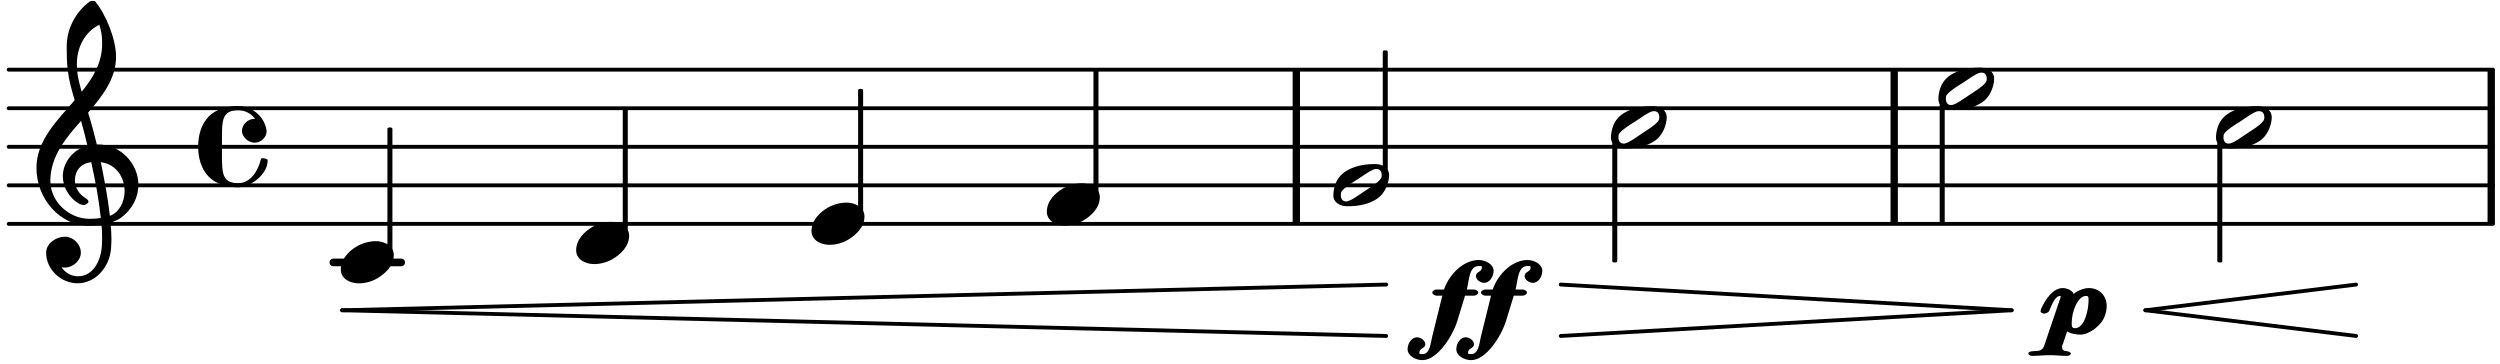 <?xml version="1.0" encoding="UTF-8"?>
<svg xmlns="http://www.w3.org/2000/svg" xmlns:xlink="http://www.w3.org/1999/xlink" width="323pt" height="47pt" viewBox="0 0 323 47" version="1.1">
<defs>
<g>
<symbol overflow="visible" id="glyph0-0">
<path style="stroke:none;" d="M 1 0 L 9.141 0 L 9.141 -10.656 L 0.812 -10.656 L 0.812 0 Z M 2.172 -1.016 L 2.172 -9.625 L 7.797 -9.625 L 7.797 -1.031 L 2.172 -1.031 Z M 2.172 -1.016 "/>
</symbol>
<symbol overflow="visible" id="glyph0-1">
<path style="stroke:none;" d="M 6.078 -1.312 C 6.078 -1.109 6.031 -0.938 5.891 -0.781 C 5.5 -0.281 4.562 0.297 3.828 0.781 C 3.094 1.25 2.312 1.875 1.688 2.047 C 1.609 2.078 1.531 2.078 1.453 2.078 C 1.031 2.078 0.797 1.75 0.797 1.281 C 0.797 1.078 0.797 0.891 0.938 0.734 C 1.328 0.234 2.266 -0.344 3.016 -0.812 C 3.75 -1.297 4.562 -1.906 5.172 -2.094 C 5.266 -2.109 5.344 -2.109 5.422 -2.109 C 5.844 -2.109 6.078 -1.797 6.078 -1.312 Z M 5.219 -2.75 C 3.75 -2.75 2.391 -2.469 1.328 -1.75 C 0.703 -1.312 0.281 -0.75 0.047 -0.016 C -0.078 0.344 -0.172 0.891 -0.172 1.281 C -0.172 2.266 0.734 2.703 1.656 2.703 C 3.125 2.703 4.438 2.438 5.5 1.719 C 6.141 1.281 6.594 0.562 6.828 -0.172 C 6.953 -0.531 7.031 -0.938 7.031 -1.312 C 7.031 -2.312 6.141 -2.75 5.219 -2.75 Z M 5.219 -2.75 "/>
</symbol>
<symbol overflow="visible" id="glyph0-2">
<path style="stroke:none;" d="M 4.344 -2.75 C 3.531 -2.75 2.594 -2.484 1.891 -2.078 C 0.953 -1.516 -0.172 -0.5 -0.172 0.922 C -0.172 2.125 1.062 2.703 2.156 2.703 C 2.969 2.703 3.891 2.453 4.578 2.031 C 5.516 1.469 6.672 0.453 6.672 -0.953 C 6.672 -2.172 5.438 -2.75 4.344 -2.75 Z M 4.344 -2.75 "/>
</symbol>
<symbol overflow="visible" id="glyph0-3">
<path style="stroke:none;" d="M 7.156 -0.531 C 7.891 -0.531 8.672 -1.188 8.672 -1.984 C 8.672 -2.078 8.672 -2.156 8.641 -2.25 C 8.344 -3.969 6.719 -5.266 4.984 -5.266 C 3.625 -5.266 2.109 -4.859 1.172 -3.891 C 0.203 -2.875 -0.172 -1.438 -0.172 -0.016 C -0.172 1.391 0.203 2.828 1.172 3.844 C 2.109 4.828 3.625 5.234 4.984 5.234 C 6.531 5.234 8.812 3.625 8.812 1.75 C 8.812 1.594 8.484 1.5 8.359 1.5 C 8.266 1.5 7.984 1.422 7.953 1.547 C 7.562 3.172 6.578 4.703 4.984 4.703 C 2.875 4.703 2.906 3.25 2.906 1 L 2.906 -1.031 C 2.906 -3.281 2.875 -4.719 4.984 -4.719 C 5.938 -4.719 6.672 -4.281 7.172 -3.625 C 7.266 -3.609 7.172 -3.609 7.094 -3.609 C 6.203 -3.609 5.484 -2.812 5.484 -2.047 C 5.484 -1.391 6.172 -0.531 7.156 -0.531 Z M 7.156 -0.531 "/>
</symbol>
<symbol overflow="visible" id="glyph0-4">
<path style="stroke:none;" d="M 7.672 -5.234 C 7.328 -6.609 6.969 -8.016 6.531 -9.391 C 8.359 -11.516 10.141 -13.766 10.141 -16.609 C 10.141 -18.859 8.844 -22.094 7.438 -23.766 C 7.375 -23.828 7.188 -23.828 7.109 -23.828 C 7.047 -23.828 6.828 -23.812 6.766 -23.766 C 4.906 -22.406 3.766 -20.219 3.766 -17.922 C 3.766 -16.891 3.781 -15.859 3.906 -14.828 C 4.062 -13.531 4.422 -12.266 4.797 -11 C 2.516 -8.359 -0.141 -5.781 -0.141 -2.25 C -0.141 1.766 2.922 5.219 6.672 5.219 C 7.297 5.219 7.875 5.156 8.266 5.094 C 8.328 5.656 8.344 6.25 8.344 6.875 C 8.344 7.234 8.328 7.453 8.312 7.812 C 8.188 9.781 7.156 11.75 5.234 11.75 C 4.266 11.75 3.547 11.234 3.109 10.594 C 3.109 10.578 3.312 10.625 3.531 10.625 C 4.562 10.625 5.594 9.734 5.594 8.703 C 5.594 7.594 4.609 6.641 3.531 6.641 C 2.344 6.641 1.109 7.547 1.109 8.703 C 1.109 10.875 3.031 12.656 5.172 12.656 C 7.531 12.656 9.359 10.484 9.5 8.094 C 9.516 7.703 9.547 7.312 9.547 6.938 C 9.547 6.234 9.5 5.531 9.422 4.828 C 9.781 4.703 10.406 4.484 10.844 4.141 C 12.312 3.031 13.031 1.453 13.031 -0.062 C 13.031 -2.703 10.844 -5.281 7.75 -5.281 C 7.672 -5.281 7.562 -5.266 7.656 -5.266 Z M 9.359 4.031 C 9.078 1.578 8.641 -0.719 8.172 -2.984 C 10.125 -2.781 11.25 -1.031 11.25 0.75 C 11.25 2.125 10.531 3.531 9.344 3.938 Z M 1.656 -0.578 C 1.656 -3.766 3.703 -6.172 5.625 -8.328 C 5.875 -7.453 6.172 -6.281 6.453 -5.094 C 4.609 -4.688 3.266 -2.953 3.266 -1.188 C 3.266 0.203 4.047 1.656 5.484 2.438 C 5.844 2.531 5.891 2.547 5.953 2.547 C 6.203 2.547 6.578 2.312 6.578 2.094 C 6.578 1.984 6.469 1.875 6.375 1.766 C 5.266 1.141 4.828 0.219 4.828 -0.656 C 4.828 -1.812 5.531 -2.844 6.938 -2.984 C 7.453 -0.656 7.906 1.688 8.172 4.219 C 7.828 4.281 7.297 4.328 6.734 4.328 C 4.047 4.328 1.656 2.109 1.656 -0.578 Z M 7.953 -20.844 C 8.266 -19.844 8.344 -19.359 8.344 -18.266 C 8.344 -15.766 7.078 -13.766 5.703 -12.094 C 5.438 -13.031 5.078 -14.203 5.078 -15.672 C 5.078 -17.875 6.156 -19.859 7.969 -20.734 Z M 7.953 -20.844 "/>
</symbol>
<symbol overflow="visible" id="glyph1-0">
<path style="stroke:none;" d="M 1 0 L 9.141 0 L 9.141 -10.656 L 0.812 -10.656 L 0.812 0 Z M 2.172 -1.016 L 2.172 -9.625 L 7.797 -9.625 L 7.797 -1.031 L 2.172 -1.031 Z M 2.172 -1.016 "/>
</symbol>
<symbol overflow="visible" id="glyph1-1">
<path style="stroke:none;" d="M 5.047 -4.875 L 6.359 -4.875 C 6.578 -4.875 6.906 -5.062 6.906 -5.281 C 6.906 -5.5 6.578 -5.672 6.359 -5.672 L 5.438 -5.672 C 5.75 -6.969 5.734 -8.703 6.969 -8.703 L 7.109 -8.703 C 7.344 -8.703 7.375 -8.703 7.375 -8.5 C 7.375 -7.906 6.609 -8.016 6.609 -7.406 C 6.609 -6.938 7.188 -6.531 7.672 -6.531 C 8.359 -6.531 8.891 -7.312 8.891 -8.094 C 8.891 -8.922 7.875 -9.484 6.969 -9.484 C 5.078 -9.484 3.188 -7.734 2.484 -5.672 L 1.531 -5.672 C 1.312 -5.672 0.969 -5.5 0.969 -5.281 C 0.969 -5.062 1.312 -4.875 1.531 -4.875 L 2.266 -4.875 L 0.969 0.375 C 0.734 1.375 0.656 2.672 -0.297 2.672 L -0.422 2.672 C -0.656 2.672 -0.703 2.672 -0.703 2.469 C -0.703 1.875 0.062 1.984 0.062 1.391 C 0.062 0.922 -0.516 0.5 -1 0.5 C -1.688 0.5 -2.219 1.281 -2.219 2.047 C -2.219 2.891 -1.188 3.453 -0.297 3.453 C 1.641 3.453 3.625 0.312 4.219 -1.656 L 5.203 -4.875 Z M 5.047 -4.875 "/>
</symbol>
<symbol overflow="visible" id="glyph1-2">
<path style="stroke:none;" d="M 4.641 -4.844 C 5 -4.844 4.953 -4.562 4.953 -4.203 C 4.953 -3.172 4.484 -0.672 3.203 -0.672 C 2.766 -0.672 2.781 -0.969 2.781 -1.422 C 2.781 -2.734 3.531 -4.844 4.641 -4.844 Z M 2.234 2.906 C 2.406 2.906 2.672 2.75 2.672 2.609 C 2.672 2.484 2.406 2.328 2.234 2.312 C 1.766 2.266 1.531 2.172 1.531 1.766 C 1.531 1.734 1.469 1.688 1.641 1.359 L 2.125 -0.078 C 2.172 -0.203 2.125 -0.234 2.266 -0.234 C 2.344 -0.234 2.266 -0.219 2.344 -0.172 C 2.766 0.062 3.406 0.156 3.938 0.156 C 5.062 0.156 6.656 -1.078 7.047 -2.234 C 7.219 -2.688 7.297 -3.141 7.297 -3.562 C 7.297 -4.859 6.359 -5.859 4.984 -5.859 C 4.266 -5.859 3.359 -5.438 3.031 -5.078 C 2.969 -5.422 2.312 -5.859 1.609 -5.859 C 0.422 -5.859 -0.594 -4.5 -1.188 -3.141 C -1.219 -3.094 -1.234 -2.875 -1.234 -2.828 C -1.234 -2.672 -0.938 -2.562 -0.781 -2.562 C -0.594 -2.562 -0.219 -2.688 -0.125 -2.922 C 0.203 -3.672 0.625 -4.844 1.281 -4.844 C 1.453 -4.844 1.312 -4.734 1.312 -4.578 C 1.312 -4.469 1.281 -4.484 1.234 -4.344 L -0.797 1.641 C -0.938 2.031 -1.25 2.25 -1.688 2.266 C -2.031 2.297 -2.828 2.25 -2.828 2.609 C -2.828 2.75 -2.547 2.906 -2.375 2.906 C -1.641 2.906 -0.859 2.812 -0.078 2.812 C 0.672 2.812 1.469 2.906 2.234 2.906 Z M 2.234 2.906 "/>
</symbol>
</g>
</defs>
<g id="surface1">
<path style="fill:none;stroke-width:8.302;stroke-linecap:round;stroke-linejoin:miter;stroke:rgb(0%,0%,0%);stroke-opacity:1;stroke-miterlimit:10;" d="M 18.62 301.237 L 5368.229 301.237 " transform="matrix(0.06,0,0,-0.06,0,47)"/>
<path style="fill:none;stroke-width:8.302;stroke-linecap:round;stroke-linejoin:miter;stroke:rgb(0%,0%,0%);stroke-opacity:1;stroke-miterlimit:10;" d="M 18.62 384.245 L 5368.229 384.245 " transform="matrix(0.06,0,0,-0.06,0,47)"/>
<path style="fill:none;stroke-width:8.302;stroke-linecap:round;stroke-linejoin:miter;stroke:rgb(0%,0%,0%);stroke-opacity:1;stroke-miterlimit:10;" d="M 18.62 467.253 L 5368.229 467.253 " transform="matrix(0.06,0,0,-0.06,0,47)"/>
<path style="fill:none;stroke-width:8.302;stroke-linecap:round;stroke-linejoin:miter;stroke:rgb(0%,0%,0%);stroke-opacity:1;stroke-miterlimit:10;" d="M 18.62 550.26 L 5368.229 550.26 " transform="matrix(0.06,0,0,-0.06,0,47)"/>
<path style="fill:none;stroke-width:8.302;stroke-linecap:round;stroke-linejoin:miter;stroke:rgb(0%,0%,0%);stroke-opacity:1;stroke-miterlimit:10;" d="M 18.62 633.333 L 5368.229 633.333 " transform="matrix(0.06,0,0,-0.06,0,47)"/>
<path style="fill:none;stroke-width:16.604;stroke-linecap:round;stroke-linejoin:miter;stroke:rgb(0%,0%,0%);stroke-opacity:1;stroke-miterlimit:10;" d="M 717.969 218.229 L 863.802 218.229 " transform="matrix(0.06,0,0,-0.06,0,47)"/>
<path style="fill:none;stroke-width:15.774;stroke-linecap:butt;stroke-linejoin:miter;stroke:rgb(0%,0%,0%);stroke-opacity:1;stroke-miterlimit:10;" d="M 2791.406 301.237 L 2791.406 633.333 " transform="matrix(0.06,0,0,-0.06,0,47)"/>
<path style="fill:none;stroke-width:15.774;stroke-linecap:butt;stroke-linejoin:miter;stroke:rgb(0%,0%,0%);stroke-opacity:1;stroke-miterlimit:10;" d="M 4078.841 301.237 L 4078.841 633.333 " transform="matrix(0.06,0,0,-0.06,0,47)"/>
<path style="fill:none;stroke-width:15.774;stroke-linecap:butt;stroke-linejoin:miter;stroke:rgb(0%,0%,0%);stroke-opacity:1;stroke-miterlimit:10;" d="M 5364.453 301.237 L 5364.453 633.333 " transform="matrix(0.06,0,0,-0.06,0,47)"/>
<path style="fill:none;stroke-width:6.642;stroke-linecap:butt;stroke-linejoin:round;stroke:rgb(0%,0%,0%);stroke-opacity:1;stroke-miterlimit:10;" d="M 4180.143 304.557 L 4184.31 304.557 L 4184.31 566.992 L 4180.143 566.992 Z M 4180.143 304.557 " transform="matrix(0.06,0,0,-0.06,0,47)"/>
<path style=" stroke:none;fill-rule:nonzero;fill:rgb(0%,0%,0%);fill-opacity:1;" d="M 250.809 28.727 L 251.059 28.727 L 251.059 12.98 L 250.809 12.98 Z M 250.809 28.727 "/>
<g style="fill:rgb(0%,0%,0%);fill-opacity:1;">
  <use xlink:href="#glyph0-1" x="250.611" y="11.492"/>
</g>
<path style="fill:none;stroke-width:6.642;stroke-linecap:butt;stroke-linejoin:round;stroke:rgb(0%,0%,0%);stroke-opacity:1;stroke-miterlimit:10;" d="M 3475.065 221.549 L 3479.232 221.549 L 3479.232 483.984 L 3475.065 483.984 Z M 3475.065 221.549 " transform="matrix(0.06,0,0,-0.06,0,47)"/>
<path style=" stroke:none;fill-rule:nonzero;fill:rgb(0%,0%,0%);fill-opacity:1;" d="M 208.504 33.711 L 208.754 33.711 L 208.754 17.965 L 208.504 17.965 Z M 208.504 33.711 "/>
<g style="fill:rgb(0%,0%,0%);fill-opacity:1;">
  <use xlink:href="#glyph0-1" x="208.306" y="16.473"/>
</g>
<g style="fill:rgb(0%,0%,0%);fill-opacity:1;">
  <use xlink:href="#glyph1-1" x="184.081" y="43.076"/>
</g>
<g style="fill:rgb(0%,0%,0%);fill-opacity:1;">
  <use xlink:href="#glyph1-1" x="190.374" y="43.076"/>
</g>
<path style="fill:none;stroke-width:8.302;stroke-linecap:round;stroke-linejoin:round;stroke:rgb(0%,0%,0%);stroke-opacity:1;stroke-miterlimit:10;" d="M 736.719 115.234 L 2984.961 59.896 " transform="matrix(0.06,0,0,-0.06,0,47)"/>
<path style="fill:none;stroke-width:8.302;stroke-linecap:round;stroke-linejoin:round;stroke:rgb(0%,0%,0%);stroke-opacity:1;stroke-miterlimit:10;" d="M 736.719 115.234 L 2984.961 170.573 " transform="matrix(0.06,0,0,-0.06,0,47)"/>
<path style="fill:none;stroke-width:8.302;stroke-linecap:round;stroke-linejoin:round;stroke:rgb(0%,0%,0%);stroke-opacity:1;stroke-miterlimit:10;" d="M 3360.807 59.896 L 4331.771 115.234 " transform="matrix(0.06,0,0,-0.06,0,47)"/>
<path style="fill:none;stroke-width:8.302;stroke-linecap:round;stroke-linejoin:round;stroke:rgb(0%,0%,0%);stroke-opacity:1;stroke-miterlimit:10;" d="M 3360.807 170.573 L 4331.771 115.234 " transform="matrix(0.06,0,0,-0.06,0,47)"/>
<path style="fill:none;stroke-width:8.302;stroke-linecap:round;stroke-linejoin:round;stroke:rgb(0%,0%,0%);stroke-opacity:1;stroke-miterlimit:10;" d="M 4619.661 115.234 L 5073.438 59.896 " transform="matrix(0.06,0,0,-0.06,0,47)"/>
<path style="fill:none;stroke-width:8.302;stroke-linecap:round;stroke-linejoin:round;stroke:rgb(0%,0%,0%);stroke-opacity:1;stroke-miterlimit:10;" d="M 4619.661 115.234 L 5073.438 170.573 " transform="matrix(0.06,0,0,-0.06,0,47)"/>
<path style="fill:none;stroke-width:6.642;stroke-linecap:round;stroke-linejoin:round;stroke:rgb(0%,0%,0%);stroke-opacity:1;stroke-miterlimit:10;" d="M 4777.93 221.549 L 4782.031 221.549 L 4782.031 483.984 L 4777.93 483.984 Z M 4777.93 221.549 " transform="matrix(0.06,0,0,-0.06,0,47)"/>
<path style=" stroke:none;fill-rule:nonzero;fill:rgb(0%,0%,0%);fill-opacity:1;" d="M 286.676 33.711 L 286.922 33.711 L 286.922 17.965 L 286.676 17.965 Z M 286.676 33.711 "/>
<g style="fill:rgb(0%,0%,0%);fill-opacity:1;">
  <use xlink:href="#glyph0-1" x="286.476" y="16.473"/>
</g>
<g style="fill:rgb(0%,0%,0%);fill-opacity:1;">
  <use xlink:href="#glyph1-2" x="264.886" y="43.076"/>
</g>
<path style="fill:none;stroke-width:6.642;stroke-linecap:round;stroke-linejoin:round;stroke:rgb(0%,0%,0%);stroke-opacity:1;stroke-miterlimit:10;" d="M 1851.107 319.987 L 1855.273 319.987 L 1855.273 588.477 L 1851.107 588.477 Z M 1851.107 319.987 " transform="matrix(0.06,0,0,-0.06,0,47)"/>
<path style=" stroke:none;fill-rule:nonzero;fill:rgb(0%,0%,0%);fill-opacity:1;" d="M 111.066 27.801 L 111.316 27.801 L 111.316 11.691 L 111.066 11.691 Z M 111.066 27.801 "/>
<g style="fill:rgb(0%,0%,0%);fill-opacity:1;">
  <use xlink:href="#glyph0-2" x="105.018" y="28.927"/>
</g>
<path style="fill:none;stroke-width:6.642;stroke-linecap:round;stroke-linejoin:round;stroke:rgb(0%,0%,0%);stroke-opacity:1;stroke-miterlimit:10;" d="M 1344.336 278.451 L 1348.503 278.451 L 1348.503 546.94 L 1344.336 546.94 Z M 1344.336 278.451 " transform="matrix(0.06,0,0,-0.06,0,47)"/>
<path style=" stroke:none;fill-rule:nonzero;fill:rgb(0%,0%,0%);fill-opacity:1;" d="M 80.66 30.293 L 80.906 30.293 L 80.906 14.184 L 80.66 14.184 Z M 80.66 30.293 "/>
<g style="fill:rgb(0%,0%,0%);fill-opacity:1;">
  <use xlink:href="#glyph0-2" x="74.611" y="31.417"/>
</g>
<path style="fill:none;stroke-width:6.642;stroke-linecap:round;stroke-linejoin:round;stroke:rgb(0%,0%,0%);stroke-opacity:1;stroke-miterlimit:10;" d="M 837.565 236.979 L 841.667 236.979 L 841.667 505.469 L 837.565 505.469 Z M 837.565 236.979 " transform="matrix(0.06,0,0,-0.06,0,47)"/>
<path style=" stroke:none;fill-rule:nonzero;fill:rgb(0%,0%,0%);fill-opacity:1;" d="M 50.25 32.781 L 50.5 32.781 L 50.5 16.672 L 50.25 16.672 Z M 50.25 32.781 "/>
<g style="fill:rgb(0%,0%,0%);fill-opacity:1;">
  <use xlink:href="#glyph0-3" x="25.773" y="18.964"/>
</g>
<g style="fill:rgb(0%,0%,0%);fill-opacity:1;">
  <use xlink:href="#glyph0-4" x="4.851" y="23.945"/>
</g>
<g style="fill:rgb(0%,0%,0%);fill-opacity:1;">
  <use xlink:href="#glyph0-2" x="44.204" y="33.908"/>
</g>
<path style="fill:none;stroke-width:6.642;stroke-linecap:round;stroke-linejoin:round;stroke:rgb(0%,0%,0%);stroke-opacity:1;stroke-miterlimit:10;" d="M 2980.859 409.049 L 2985.026 409.049 L 2985.026 671.484 L 2980.859 671.484 Z M 2980.859 409.049 " transform="matrix(0.06,0,0,-0.06,0,47)"/>
<path style=" stroke:none;fill-rule:nonzero;fill:rgb(0%,0%,0%);fill-opacity:1;" d="M 178.852 22.457 L 179.102 22.457 L 179.102 6.711 L 178.852 6.711 Z M 178.852 22.457 "/>
<g style="fill:rgb(0%,0%,0%);fill-opacity:1;">
  <use xlink:href="#glyph0-1" x="172.44" y="23.945"/>
</g>
<g style="fill:rgb(0%,0%,0%);fill-opacity:1;">
  <use xlink:href="#glyph0-2" x="135.424" y="26.436"/>
</g>
<path style="fill:none;stroke-width:6.642;stroke-linecap:round;stroke-linejoin:round;stroke:rgb(0%,0%,0%);stroke-opacity:1;stroke-miterlimit:10;" d="M 2357.878 361.523 L 2362.044 361.523 L 2362.044 630.013 L 2357.878 630.013 Z M 2357.878 361.523 " transform="matrix(0.06,0,0,-0.06,0,47)"/>
<path style=" stroke:none;fill-rule:nonzero;fill:rgb(0%,0%,0%);fill-opacity:1;" d="M 141.473 25.309 L 141.723 25.309 L 141.723 9.199 L 141.473 9.199 Z M 141.473 25.309 "/>
</g>
</svg>
